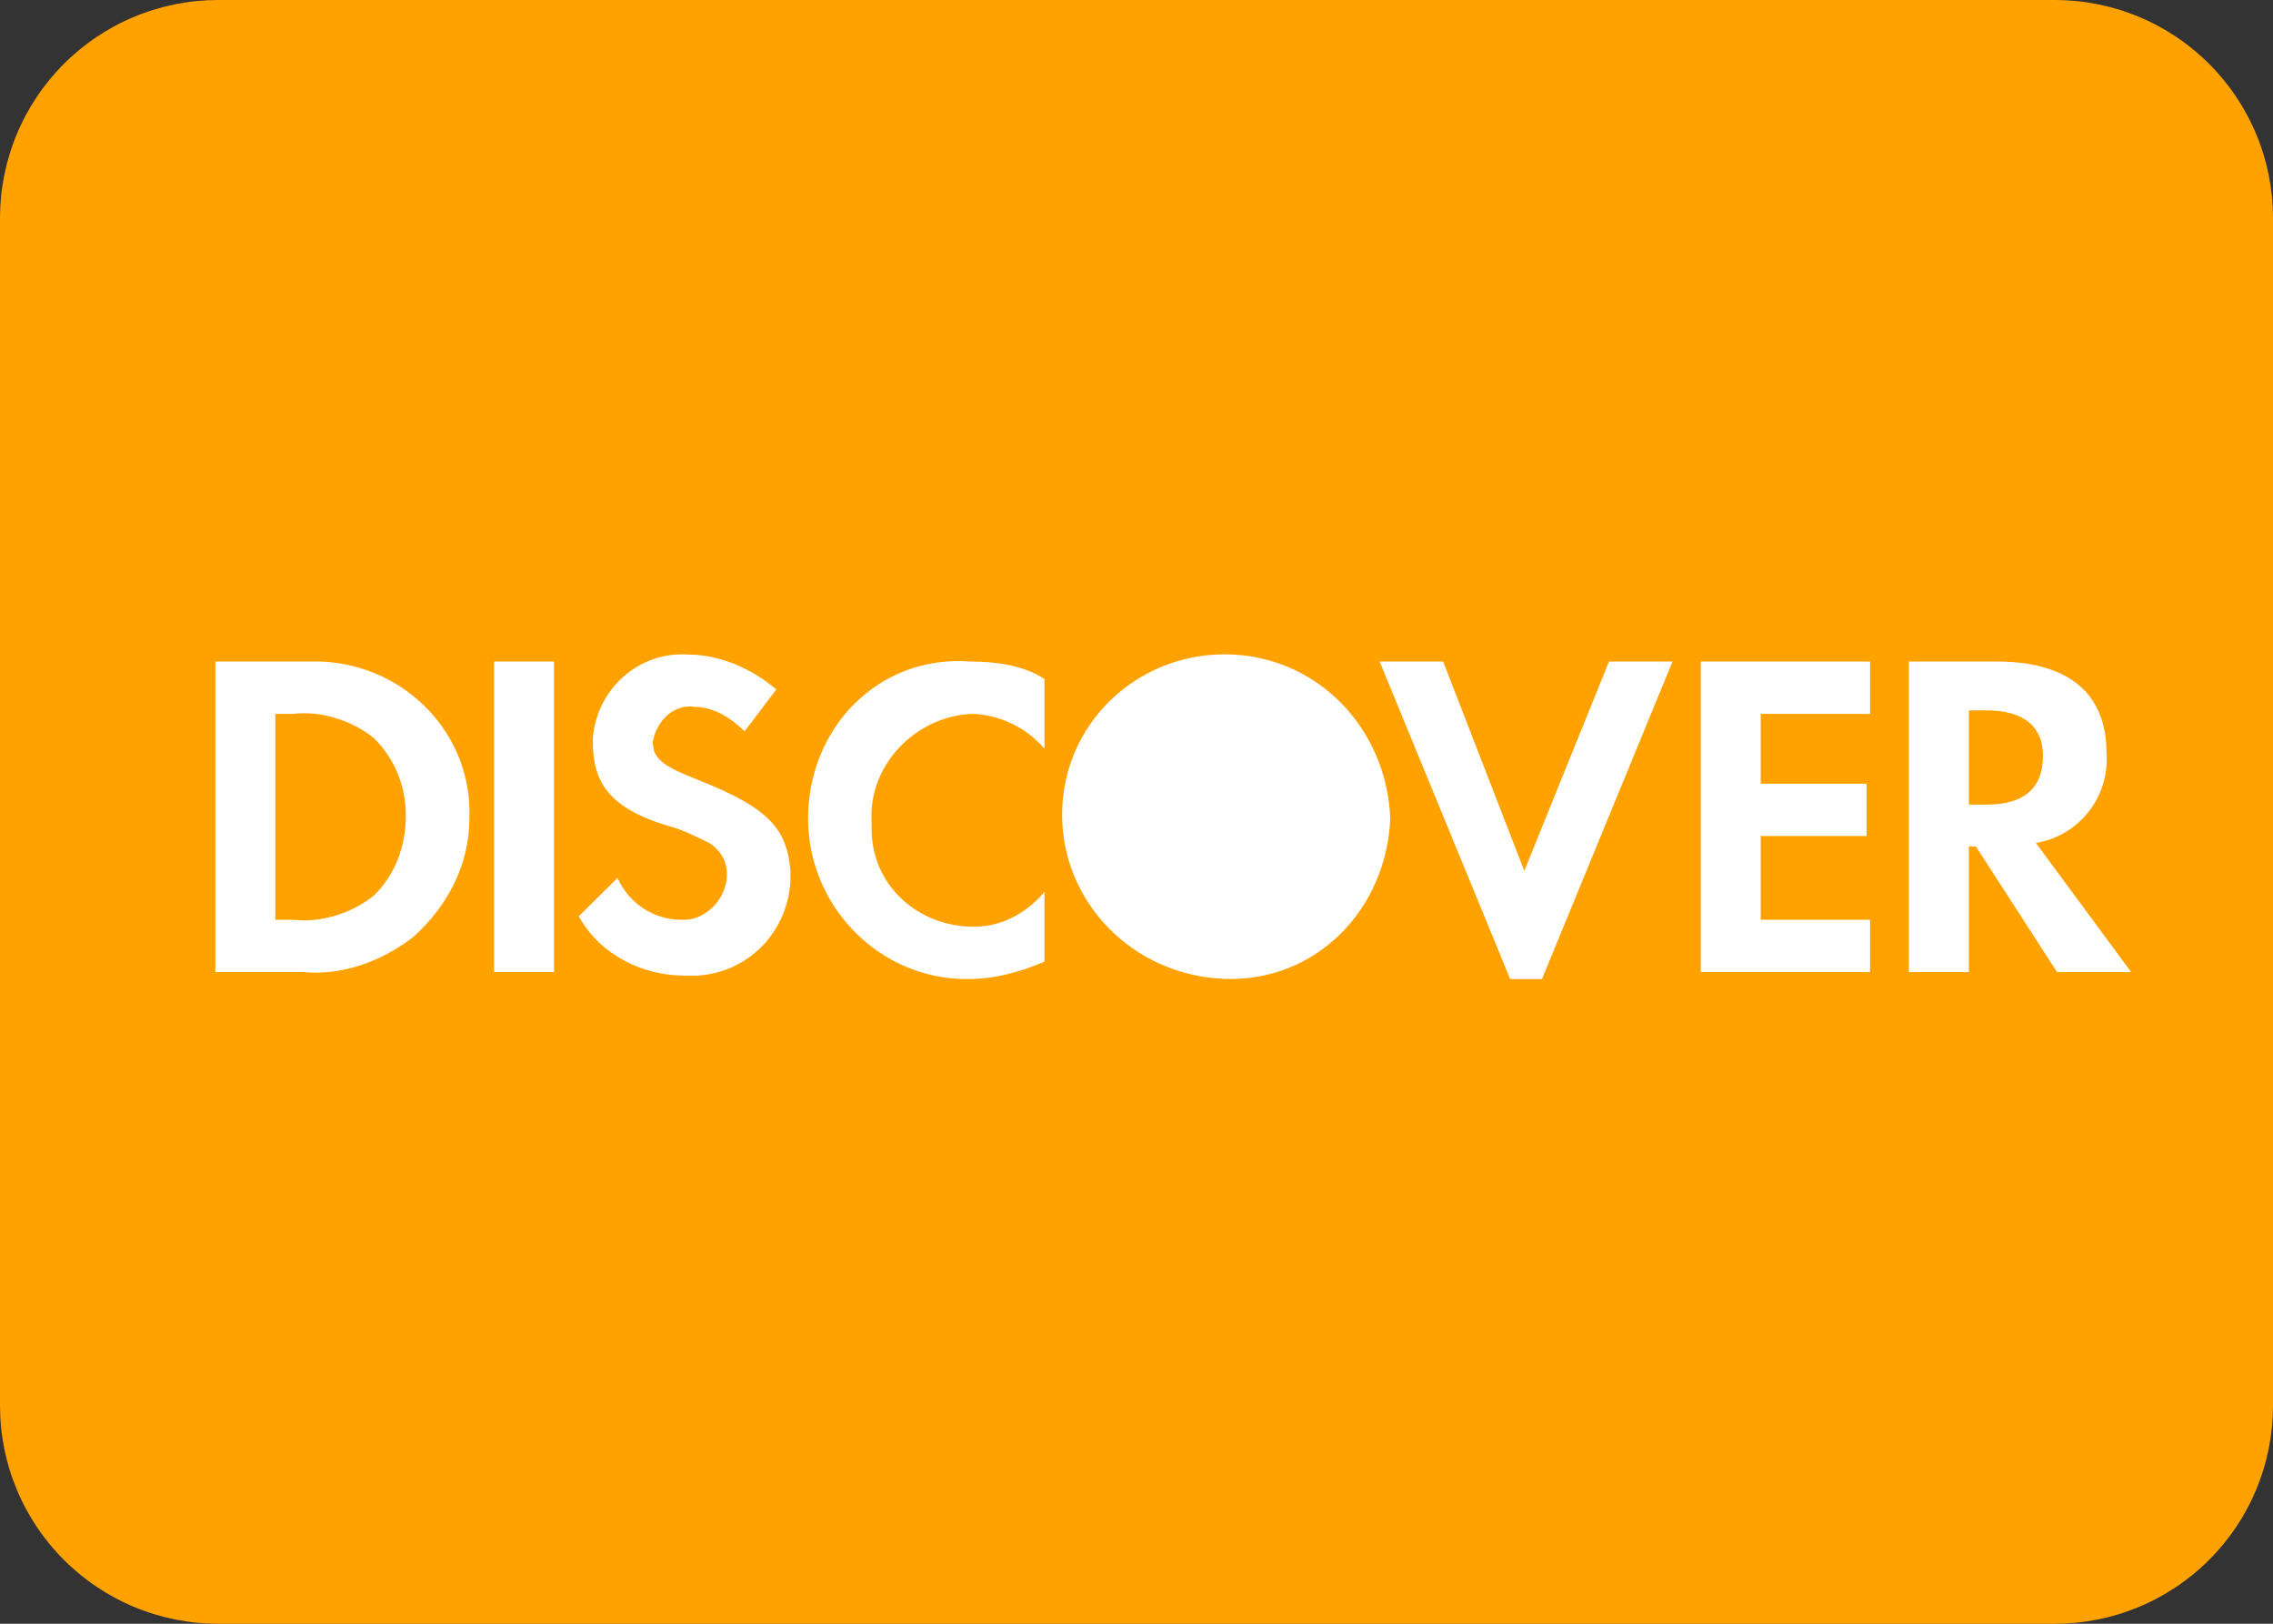 <?xml version="1.0" encoding="utf-8"?>
<svg width="70px" height="50px" viewBox="0 0 70 50" version="1.1" xmlns:xlink="http://www.w3.org/1999/xlink" xmlns="http://www.w3.org/2000/svg">
  <rect x="0" y="0" width="70" height="50" fill="#333333" stroke="none"/>
  <desc>Created with Lunacy</desc>
  <g id="discover">
    <path d="M6.715 0L63.285 0Q63.449 0 63.614 0.008Q63.779 0.016 63.943 0.032Q64.107 0.048 64.27 0.073Q64.433 0.097 64.595 0.129Q64.756 0.161 64.916 0.201Q65.076 0.241 65.234 0.289Q65.392 0.337 65.547 0.393Q65.702 0.448 65.855 0.511Q66.007 0.574 66.156 0.645Q66.305 0.715 66.45 0.793Q66.596 0.871 66.737 0.955Q66.878 1.04 67.015 1.132Q67.153 1.223 67.285 1.322Q67.417 1.42 67.545 1.524Q67.672 1.629 67.794 1.74Q67.916 1.85 68.033 1.967Q68.15 2.083 68.26 2.206Q68.371 2.328 68.476 2.455Q68.58 2.583 68.678 2.715Q68.777 2.847 68.868 2.985Q68.96 3.122 69.045 3.263Q69.129 3.404 69.207 3.55Q69.285 3.695 69.355 3.844Q69.426 3.993 69.489 4.146Q69.552 4.298 69.607 4.453Q69.663 4.608 69.711 4.766Q69.759 4.924 69.799 5.084Q69.839 5.244 69.871 5.405Q69.903 5.567 69.927 5.73Q69.951 5.893 69.968 6.057Q69.984 6.221 69.992 6.386Q70 6.551 70 6.715L70 43.285Q70 43.449 69.992 43.614Q69.984 43.779 69.968 43.943Q69.951 44.107 69.927 44.27Q69.903 44.433 69.871 44.595Q69.839 44.756 69.799 44.916Q69.759 45.076 69.711 45.234Q69.663 45.392 69.607 45.547Q69.552 45.702 69.489 45.855Q69.426 46.007 69.355 46.156Q69.285 46.305 69.207 46.45Q69.129 46.596 69.045 46.737Q68.96 46.878 68.868 47.016Q68.777 47.153 68.678 47.285Q68.58 47.417 68.476 47.545Q68.371 47.672 68.26 47.794Q68.15 47.916 68.033 48.033Q67.916 48.15 67.794 48.26Q67.672 48.371 67.545 48.476Q67.417 48.58 67.285 48.678Q67.153 48.777 67.016 48.868Q66.878 48.96 66.737 49.045Q66.596 49.129 66.45 49.207Q66.305 49.285 66.156 49.355Q66.007 49.426 65.855 49.489Q65.702 49.552 65.547 49.607Q65.392 49.663 65.234 49.711Q65.076 49.759 64.916 49.799Q64.756 49.839 64.595 49.871Q64.433 49.903 64.27 49.927Q64.107 49.952 63.943 49.968Q63.779 49.984 63.614 49.992Q63.449 50 63.285 50L6.715 50Q6.551 50 6.386 49.992Q6.221 49.984 6.057 49.968Q5.893 49.952 5.73 49.927Q5.567 49.903 5.405 49.871Q5.244 49.839 5.084 49.799Q4.924 49.759 4.766 49.711Q4.608 49.663 4.453 49.607Q4.298 49.552 4.146 49.489Q3.993 49.426 3.844 49.355Q3.695 49.285 3.55 49.207Q3.404 49.129 3.263 49.045Q3.122 48.96 2.985 48.868Q2.847 48.777 2.715 48.678Q2.583 48.58 2.455 48.476Q2.328 48.371 2.206 48.26Q2.083 48.15 1.967 48.033Q1.85 47.916 1.74 47.794Q1.629 47.672 1.524 47.545Q1.42 47.417 1.322 47.285Q1.223 47.153 1.132 47.016Q1.04 46.878 0.955 46.737Q0.871 46.596 0.793 46.45Q0.715 46.305 0.645 46.156Q0.574 46.007 0.511 45.855Q0.448 45.702 0.393 45.547Q0.337 45.392 0.289 45.234Q0.241 45.076 0.201 44.916Q0.161 44.756 0.129 44.595Q0.097 44.433 0.073 44.27Q0.048 44.107 0.032 43.943Q0.016 43.779 0.008 43.614Q0 43.449 0 43.285L0 6.715Q0 6.551 0.008 6.386Q0.016 6.221 0.032 6.057Q0.048 5.893 0.073 5.73Q0.097 5.567 0.129 5.405Q0.161 5.244 0.201 5.084Q0.241 4.924 0.289 4.766Q0.337 4.608 0.393 4.453Q0.448 4.298 0.511 4.146Q0.574 3.993 0.645 3.844Q0.715 3.695 0.793 3.55Q0.871 3.404 0.955 3.263Q1.04 3.122 1.132 2.985Q1.223 2.847 1.322 2.715Q1.42 2.583 1.524 2.455Q1.629 2.328 1.74 2.206Q1.85 2.083 1.967 1.967Q2.083 1.85 2.206 1.74Q2.328 1.629 2.455 1.524Q2.583 1.42 2.715 1.322Q2.847 1.223 2.985 1.132Q3.122 1.04 3.263 0.955Q3.404 0.871 3.55 0.793Q3.695 0.715 3.844 0.645Q3.993 0.574 4.146 0.511Q4.298 0.448 4.453 0.393Q4.608 0.337 4.766 0.289Q4.924 0.241 5.084 0.201Q5.244 0.161 5.405 0.129Q5.567 0.097 5.73 0.073Q5.893 0.048 6.057 0.032Q6.221 0.016 6.386 0.008Q6.551 0 6.715 0Z" id="discover-bg" fill="#FFA200" stroke="none" />
    <path d="M13.473 2.693C13.473 3.23 13.799 3.445 14.886 3.875C17.059 4.735 17.602 5.379 17.711 6.669L17.711 6.991C17.602 8.711 16.19 10 14.451 9.893C13.147 9.893 11.844 9.248 11.191 8.066L12.387 6.884C12.713 7.636 13.473 8.173 14.342 8.173L14.451 8.173C15.103 8.173 15.755 7.529 15.755 6.776C15.755 6.347 15.538 6.024 15.212 5.809C14.777 5.594 14.342 5.379 13.908 5.272C12.169 4.735 11.626 3.983 11.626 2.693L11.626 2.586C11.735 1.081 13.039 -0.101 14.56 0.007C15.538 0.007 16.516 0.437 17.276 1.081L16.298 2.371C15.864 1.941 15.32 1.619 14.777 1.619C14.125 1.511 13.582 2.048 13.473 2.693ZM26.077 4.943C26.077 2.149 28.359 0 31.076 0C33.901 0 36.074 2.257 36.182 5.05C36.074 7.844 33.901 10.101 31.076 9.993C28.25 9.886 26.077 7.629 26.077 4.943ZM18.254 5.057C18.254 7.743 20.427 10 23.144 10C24.013 10 24.773 9.785 25.534 9.463L25.534 7.314C24.991 7.958 24.23 8.388 23.361 8.388C21.622 8.388 20.21 7.099 20.21 5.379L20.21 5.165C20.101 3.445 21.514 1.941 23.252 1.834C24.122 1.834 24.991 2.263 25.534 2.908L25.534 0.759C24.882 0.329 24.013 0.222 23.252 0.222C20.427 0.007 18.254 2.263 18.254 5.057ZM3.26 0.222L0 0.222L0 9.785L2.716 9.785C3.912 9.893 5.107 9.463 6.085 8.711C7.171 7.743 7.823 6.454 7.823 5.057C7.932 2.478 5.867 0.329 3.26 0.222ZM8.584 9.785L10.431 9.785L10.431 0.222L8.584 0.222L8.584 9.785ZM37.812 0.222L40.311 6.669L42.919 0.222L44.875 0.222L40.855 10L39.877 10L35.856 0.222L37.812 0.222ZM45.744 9.785L50.959 9.785L50.959 8.173L47.591 8.173L47.591 5.594L50.851 5.594L50.851 3.983L47.591 3.983L47.591 1.834L50.959 1.834L50.959 0.222L45.744 0.222L45.744 9.785ZM54.871 0.222C57.044 0.222 58.239 1.189 58.239 3.016C58.348 4.412 57.37 5.594 56.066 5.809L59 9.785L56.718 9.785L54.219 5.917L54.002 5.917L54.002 9.785L52.155 9.785L52.155 0.222L54.871 0.222ZM54.545 4.627L54.002 4.627L54.002 1.726L54.545 1.726C55.74 1.726 56.284 2.263 56.284 3.123C56.284 4.09 55.74 4.627 54.545 4.627ZM2.39 8.173C3.26 8.281 4.238 7.958 4.889 7.421C5.541 6.776 5.867 5.917 5.867 4.95C5.867 4.09 5.541 3.23 4.889 2.586C4.238 2.048 3.26 1.726 2.39 1.834L1.847 1.834L1.847 8.173L2.39 8.173Z" transform="translate(6.632 20.149)" id="discover-logo" fill="#FFFFFF" fill-rule="evenodd" stroke="none" />
  </g>
</svg>